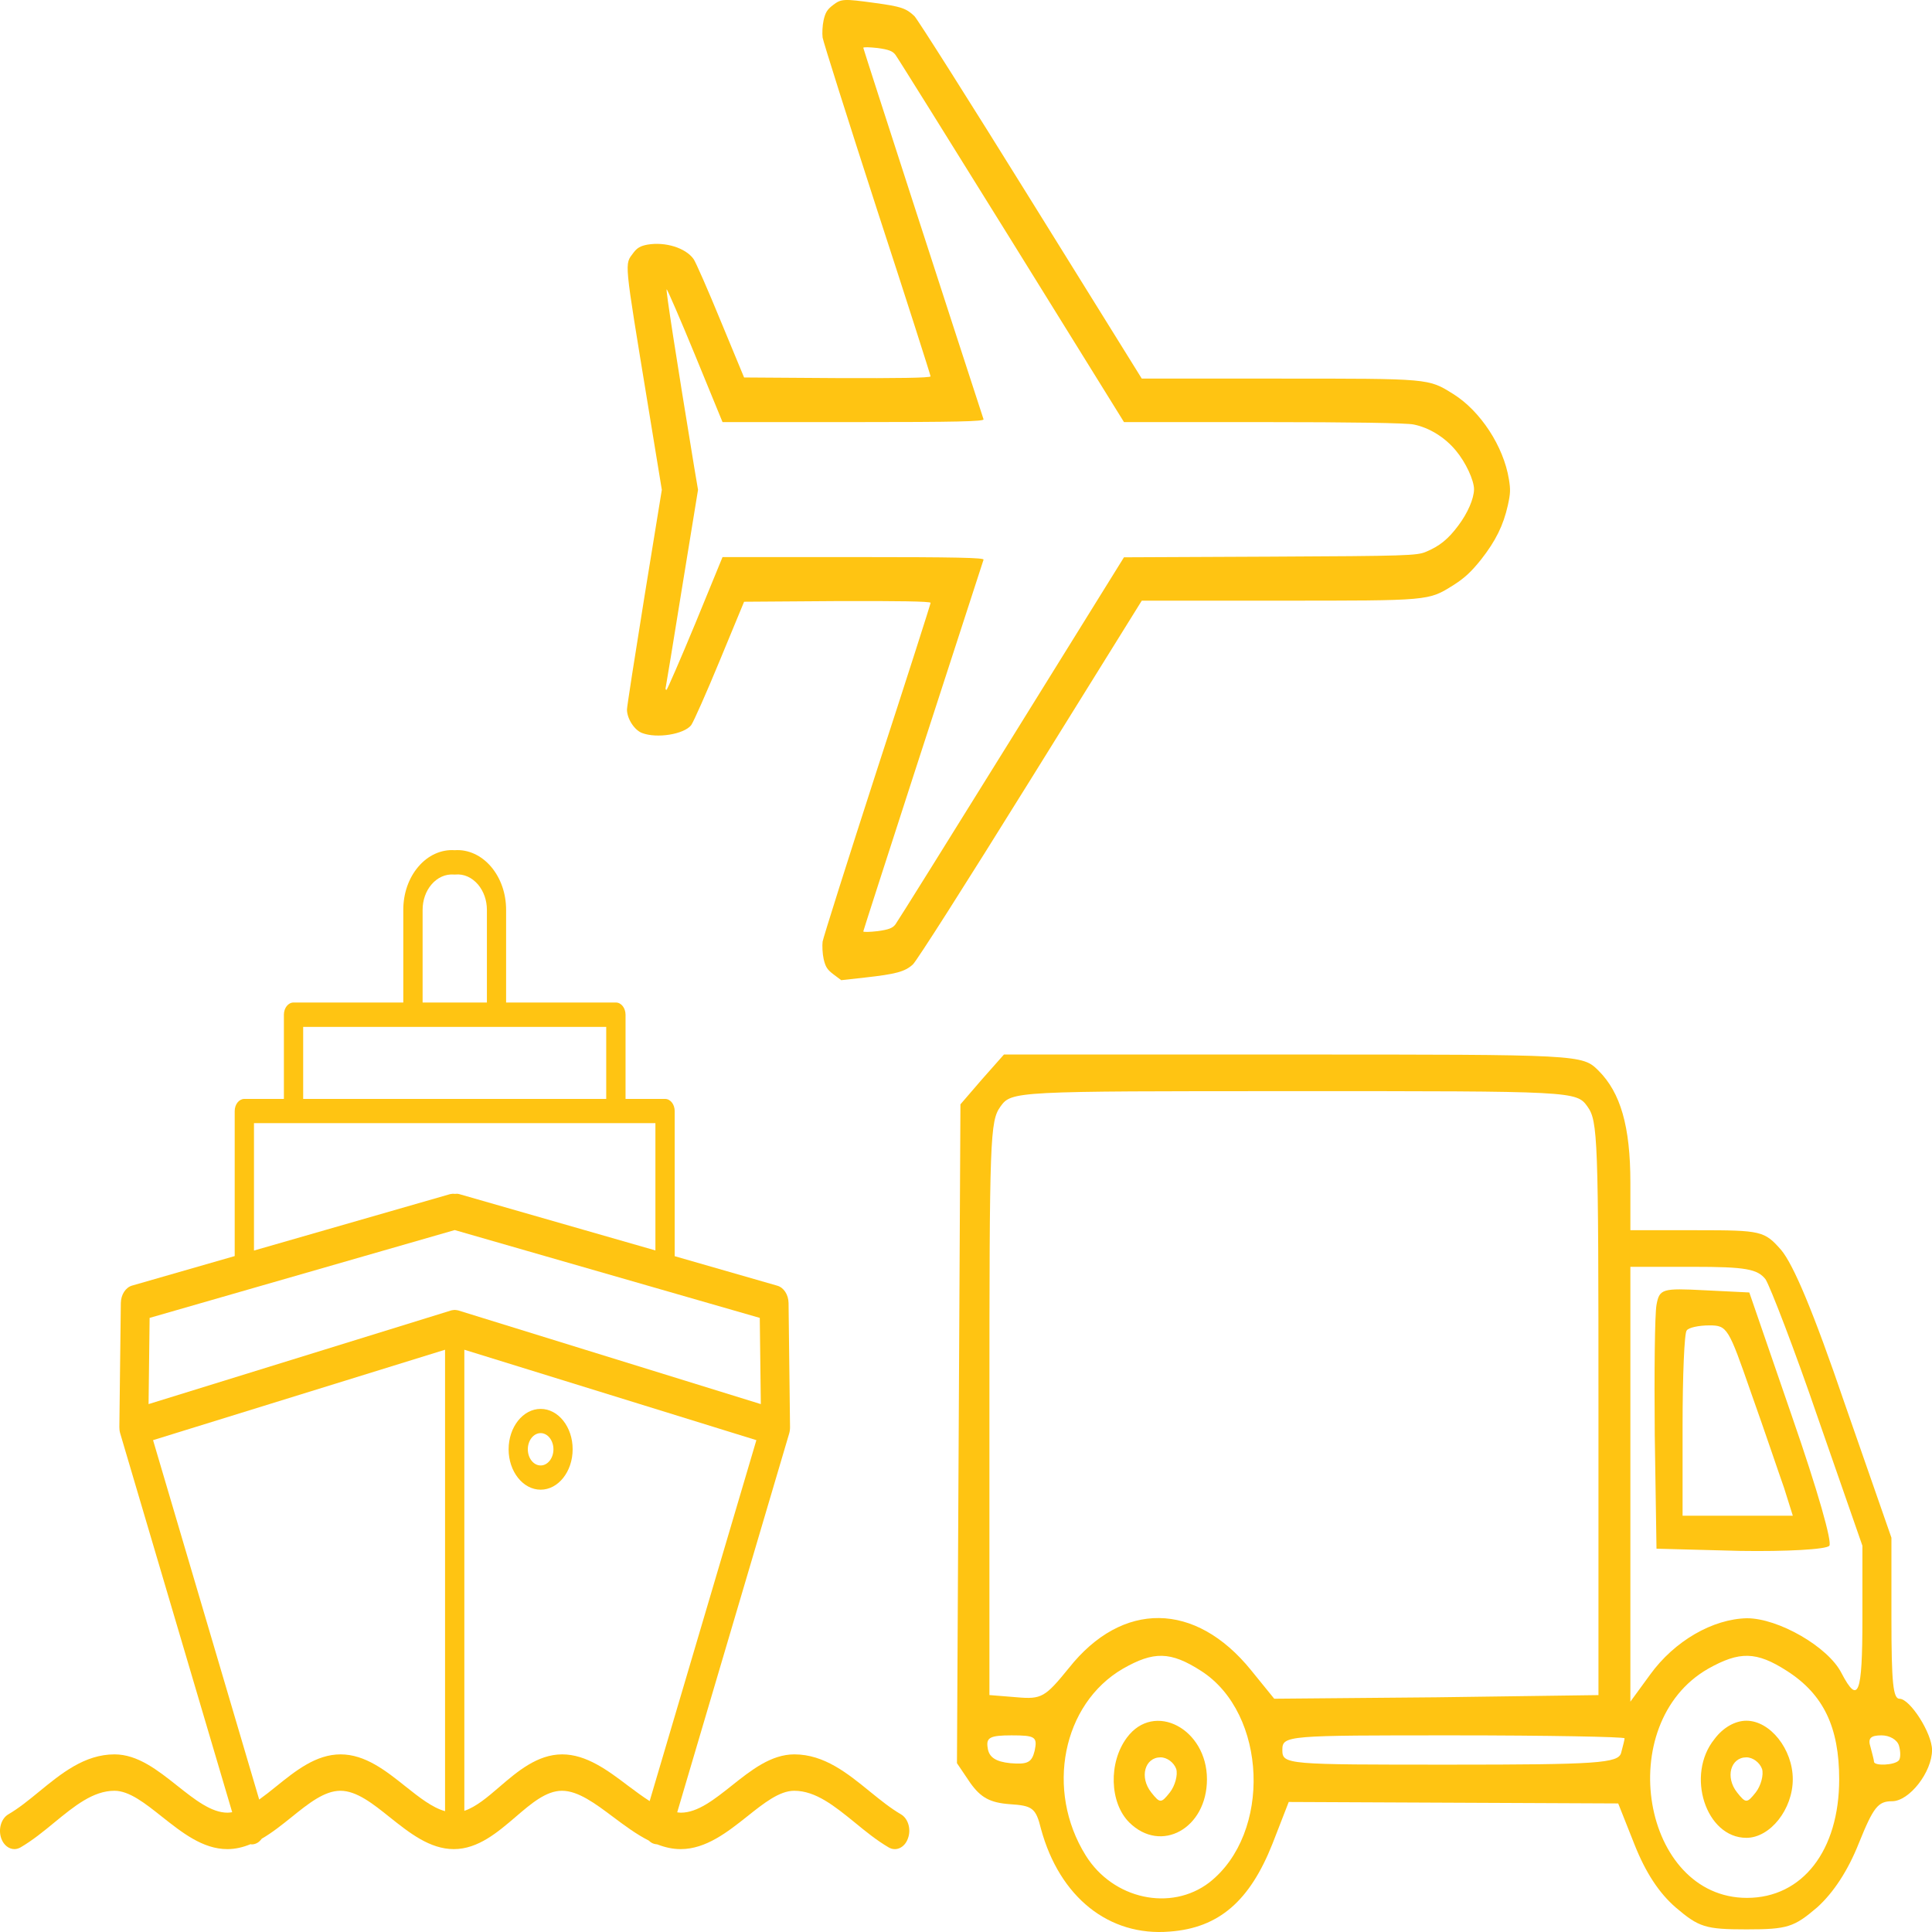 <svg width="50" height="50" viewBox="0 0 50 50" fill="none" xmlns="http://www.w3.org/2000/svg">
<path d="M21.556 0.133C21.409 0.245 21.36 0.324 21.315 0.522C21.284 0.663 21.275 0.865 21.289 0.972C21.306 1.08 21.94 3.086 22.699 5.43C23.463 7.768 24.083 9.712 24.083 9.74C24.083 9.78 23.213 9.791 21.668 9.785L19.257 9.769L18.65 8.303C18.32 7.498 18.003 6.776 17.949 6.703C17.744 6.416 17.221 6.252 16.757 6.331C16.574 6.365 16.489 6.415 16.395 6.539C16.159 6.861 16.141 6.647 16.77 10.49L17.128 12.676L16.677 15.448C16.431 16.976 16.226 18.289 16.226 18.362C16.226 18.599 16.418 18.897 16.619 18.971C17.003 19.117 17.699 19.004 17.887 18.768C17.949 18.683 18.284 17.928 18.628 17.094L19.257 15.573L21.668 15.556C23.213 15.551 24.084 15.562 24.084 15.601C24.084 15.63 23.463 17.573 22.7 19.912C21.941 22.256 21.307 24.262 21.289 24.369C21.276 24.476 21.285 24.679 21.316 24.82C21.365 25.028 21.41 25.096 21.575 25.22L21.771 25.367L22.383 25.299C23.191 25.209 23.419 25.147 23.624 24.961C23.727 24.865 24.972 22.91 26.674 20.171L29.549 15.545H33.081C37.036 15.545 36.956 15.55 37.612 15.145C37.903 14.959 38.068 14.807 38.331 14.48C38.711 13.995 38.907 13.595 39.023 13.077C39.09 12.773 39.095 12.671 39.05 12.401C38.912 11.55 38.313 10.637 37.612 10.198C36.956 9.792 37.036 9.798 33.081 9.798H29.549L26.678 5.177C25.097 2.63 23.744 0.494 23.664 0.416C23.45 0.213 23.316 0.168 22.646 0.077C21.825 -0.036 21.771 -0.031 21.556 0.133ZM23.173 1.417C23.226 1.485 24.579 3.655 26.178 6.23L29.089 10.924H32.692C34.96 10.924 36.402 10.946 36.585 10.986C36.982 11.065 37.389 11.312 37.679 11.662C37.933 11.966 38.148 12.429 38.148 12.665C38.143 12.907 37.987 13.274 37.741 13.601C37.482 13.95 37.255 14.136 36.898 14.283C36.67 14.378 36.402 14.39 32.87 14.406L29.088 14.423L26.178 19.111C24.575 21.692 23.226 23.856 23.173 23.924C23.101 24.019 22.999 24.059 22.713 24.098C22.508 24.121 22.342 24.126 22.342 24.104C22.342 24.075 24.794 16.508 25.454 14.485C25.472 14.434 24.78 14.417 22.088 14.417H18.699L17.994 16.136C17.601 17.083 17.266 17.855 17.248 17.855C17.226 17.855 17.217 17.821 17.23 17.782C17.239 17.748 17.431 16.581 17.654 15.195L18.065 12.676L17.967 12.096C17.489 9.188 17.226 7.486 17.253 7.486C17.27 7.486 17.605 8.258 17.994 9.205L18.699 10.924H22.088C24.78 10.924 25.472 10.907 25.454 10.851C24.794 8.833 22.342 1.265 22.342 1.237C22.342 1.215 22.508 1.22 22.713 1.243C22.999 1.282 23.101 1.322 23.173 1.417Z" fill="#FFC412"/>
<path d="M23.316 46.954C23.052 46.8 22.795 46.594 22.523 46.373C21.938 45.897 21.335 45.403 20.557 45.403C19.956 45.403 19.44 45.812 18.941 46.209C18.487 46.569 18.057 46.912 17.62 46.912C17.589 46.912 17.557 46.906 17.526 46.903L20.422 37.105C20.439 37.05 20.446 36.992 20.446 36.935L20.408 33.725C20.405 33.507 20.285 33.322 20.117 33.274L17.461 32.51V28.755C17.461 28.582 17.351 28.44 17.212 28.44H16.189V26.261C16.189 26.088 16.078 25.945 15.939 25.945H13.098V23.548C13.098 23.124 12.961 22.73 12.711 22.433C12.459 22.136 12.116 21.978 11.768 22.003C11.419 21.978 11.074 22.136 10.824 22.433C10.574 22.727 10.437 23.124 10.437 23.548V25.945H7.596C7.46 25.945 7.347 26.085 7.347 26.261V28.44H6.324C6.187 28.44 6.074 28.579 6.074 28.755V32.507L3.418 33.271C3.25 33.319 3.13 33.507 3.127 33.722L3.089 36.932C3.089 36.983 3.094 37.035 3.108 37.086L6.009 46.9C5.968 46.906 5.927 46.912 5.889 46.912C5.466 46.912 5.039 46.572 4.588 46.215C4.083 45.815 3.565 45.403 2.964 45.403C2.189 45.403 1.586 45.897 1.005 46.373C0.736 46.594 0.481 46.8 0.217 46.954C0.03 47.063 -0.052 47.342 0.034 47.582C0.097 47.755 0.234 47.855 0.373 47.855C0.426 47.855 0.479 47.839 0.529 47.812C0.841 47.63 1.13 47.394 1.41 47.163C1.924 46.742 2.409 46.345 2.962 46.345C3.346 46.345 3.754 46.669 4.186 47.012C4.708 47.424 5.245 47.855 5.884 47.855C6.096 47.855 6.293 47.806 6.485 47.727C6.494 47.727 6.501 47.733 6.511 47.733C6.554 47.733 6.597 47.724 6.641 47.703C6.694 47.679 6.739 47.633 6.775 47.585C7.044 47.43 7.296 47.227 7.546 47.027C7.981 46.676 8.394 46.345 8.809 46.345C9.229 46.345 9.65 46.679 10.091 47.033C10.598 47.436 11.124 47.855 11.746 47.855C12.375 47.855 12.887 47.412 13.341 47.024C13.746 46.676 14.131 46.345 14.544 46.345C14.964 46.345 15.406 46.676 15.874 47.027C16.169 47.248 16.472 47.473 16.789 47.633C16.818 47.66 16.849 47.685 16.887 47.703C16.928 47.721 16.971 47.73 17.012 47.733C17.207 47.809 17.406 47.855 17.617 47.855C18.271 47.855 18.837 47.406 19.337 47.009C19.764 46.669 20.17 46.345 20.554 46.345C21.111 46.345 21.599 46.742 22.118 47.163C22.399 47.394 22.689 47.63 23.001 47.812C23.189 47.921 23.412 47.818 23.496 47.582C23.587 47.342 23.503 47.063 23.316 46.954ZM10.937 23.548C10.937 23.3 11.018 23.066 11.165 22.893C11.321 22.709 11.53 22.615 11.753 22.633C11.763 22.633 11.775 22.633 11.784 22.633C12.008 22.612 12.214 22.709 12.373 22.893C12.519 23.069 12.601 23.3 12.601 23.548V25.945H11.768H10.937V23.548ZM7.846 26.576H10.687H11.768H12.848H15.689V28.44H11.768H7.846V26.576ZM6.573 29.067H11.768H16.962V32.361L11.888 30.904C11.847 30.892 11.806 30.892 11.768 30.898C11.729 30.892 11.688 30.895 11.648 30.904L6.573 32.364V29.067ZM3.872 34.107L11.768 31.834L19.663 34.107L19.69 36.338L11.857 33.913C11.852 33.913 11.847 33.913 11.842 33.91C11.83 33.907 11.816 33.904 11.804 33.904C11.792 33.904 11.78 33.901 11.768 33.901C11.756 33.901 11.744 33.901 11.732 33.904C11.72 33.907 11.705 33.907 11.693 33.91C11.688 33.91 11.684 33.91 11.679 33.913L3.845 36.338L3.872 34.107ZM8.814 45.403C8.18 45.403 7.654 45.824 7.147 46.233C6.999 46.354 6.852 46.469 6.708 46.572L3.961 37.271L11.518 34.931V46.873C11.187 46.782 10.85 46.515 10.495 46.233C9.983 45.824 9.45 45.403 8.814 45.403ZM14.549 45.403C13.905 45.403 13.384 45.851 12.925 46.245C12.615 46.512 12.32 46.763 12.017 46.864V34.931L19.575 37.271L16.813 46.612C16.633 46.497 16.448 46.36 16.258 46.218C15.727 45.815 15.175 45.403 14.549 45.403Z" fill="#FFC412"/>
<path d="M13.992 36.462C13.535 36.462 13.163 36.932 13.163 37.508C13.163 38.084 13.535 38.553 13.992 38.553C14.448 38.553 14.82 38.084 14.82 37.508C14.822 36.932 14.45 36.462 13.992 36.462ZM13.992 37.926C13.809 37.926 13.66 37.738 13.66 37.508C13.66 37.277 13.809 37.089 13.992 37.089C14.174 37.089 14.323 37.277 14.323 37.508C14.323 37.738 14.174 37.926 13.992 37.926Z" fill="#FFC412"/>
<path d="M25.411 27.936L24.856 28.58L24.811 37.105L24.766 45.631L25.111 46.142C25.381 46.521 25.621 46.654 26.132 46.692C26.717 46.73 26.807 46.786 26.942 47.336C27.423 49.098 28.699 50.121 30.275 49.989C31.551 49.894 32.346 49.193 32.932 47.715L33.352 46.635L37.616 46.654L41.879 46.673L42.3 47.734C42.585 48.454 42.93 48.985 43.365 49.363C43.966 49.875 44.131 49.932 45.197 49.932C46.262 49.932 46.428 49.875 47.028 49.363C47.448 48.984 47.824 48.416 48.109 47.696C48.484 46.768 48.604 46.616 48.965 46.616C49.415 46.616 50.001 45.858 50.001 45.29C50.001 44.854 49.43 43.964 49.16 43.964C48.995 43.964 48.95 43.566 48.95 41.88V39.796L47.749 36.348C46.923 33.923 46.413 32.729 46.097 32.35C45.662 31.857 45.587 31.838 43.921 31.838H42.194V30.607C42.194 29.148 41.939 28.277 41.369 27.708C40.949 27.291 40.919 27.291 33.473 27.291H25.982L25.411 27.936ZM41.083 28.637C41.353 29.015 41.368 29.432 41.368 36.461V43.869L37.18 43.926L32.977 43.963L32.377 43.224C30.936 41.444 29.044 41.425 27.663 43.168C27.048 43.925 26.957 43.982 26.312 43.925L25.606 43.868V36.461C25.606 29.432 25.621 29.015 25.892 28.637C26.177 28.239 26.252 28.239 33.487 28.239C40.723 28.238 40.798 28.238 41.083 28.637ZM45.692 33.108C45.812 33.297 46.443 34.926 47.058 36.726L48.199 40.004V41.898C48.199 43.85 48.094 44.134 47.658 43.3C47.313 42.618 46.022 41.88 45.211 41.88C44.326 41.898 43.335 42.467 42.705 43.339L42.194 44.039V38.413V32.785H43.816C45.181 32.785 45.482 32.842 45.692 33.108ZM31.086 43.244C32.797 44.342 32.917 47.45 31.296 48.719C30.305 49.477 28.804 49.155 28.098 48.018C27.047 46.331 27.498 44.096 29.059 43.187C29.855 42.732 30.29 42.732 31.086 43.244ZM46.247 43.244C47.193 43.85 47.598 44.702 47.598 46.047C47.598 47.885 46.653 49.117 45.211 49.117C42.494 49.117 41.729 44.608 44.206 43.187C45.016 42.732 45.452 42.732 46.247 43.244ZM26.777 45.309C26.702 45.612 26.597 45.669 26.147 45.631C25.772 45.593 25.591 45.479 25.561 45.233C25.516 44.968 25.621 44.911 26.177 44.911C26.792 44.911 26.852 44.949 26.777 45.309ZM42.044 44.987C42.044 45.025 41.999 45.195 41.954 45.366C41.879 45.631 41.339 45.669 37.526 45.669C33.292 45.669 33.187 45.669 33.187 45.29C33.187 44.911 33.292 44.911 37.616 44.911C40.048 44.911 42.044 44.949 42.044 44.987ZM49.145 45.176C49.189 45.328 49.189 45.498 49.145 45.555C49.039 45.688 48.499 45.707 48.499 45.593C48.499 45.555 48.454 45.385 48.409 45.214C48.334 44.987 48.409 44.911 48.694 44.911C48.905 44.911 49.099 45.025 49.145 45.176Z" fill="#FFC412"/>
<path d="M42.87 33.771C42.825 34.017 42.81 35.533 42.825 37.143L42.87 40.08L45.032 40.137C46.233 40.156 47.268 40.099 47.343 40.004C47.418 39.909 47.058 38.621 46.368 36.632L45.272 33.449L44.116 33.392C43.02 33.335 42.945 33.354 42.87 33.771ZM45.317 36.044C45.662 37.011 46.037 38.129 46.172 38.508L46.398 39.227H44.971H43.545V36.897C43.545 35.608 43.591 34.491 43.651 34.434C43.696 34.358 43.966 34.301 44.236 34.301C44.701 34.301 44.731 34.358 45.317 36.044Z" fill="#FFC412"/>
<path d="M29.165 44.968C28.684 45.612 28.714 46.654 29.225 47.165C30.05 47.98 31.236 47.317 31.236 46.047C31.236 44.74 29.87 44.02 29.165 44.968ZM30.441 45.782C30.486 45.934 30.41 46.218 30.275 46.389C30.05 46.673 30.02 46.673 29.795 46.389C29.48 45.991 29.63 45.48 30.035 45.48C30.2 45.479 30.381 45.612 30.441 45.782Z" fill="#FFC412"/>
<path d="M44.371 45.006C43.62 45.934 44.146 47.563 45.196 47.563C45.812 47.563 46.397 46.824 46.397 46.047C46.397 45.271 45.812 44.532 45.196 44.532C44.911 44.532 44.596 44.703 44.371 45.006ZM45.602 45.782C45.647 45.934 45.572 46.218 45.437 46.389C45.211 46.673 45.181 46.673 44.956 46.389C44.641 45.991 44.791 45.48 45.196 45.48C45.361 45.479 45.542 45.612 45.602 45.782Z" fill="#FFC412"/>
</svg>
